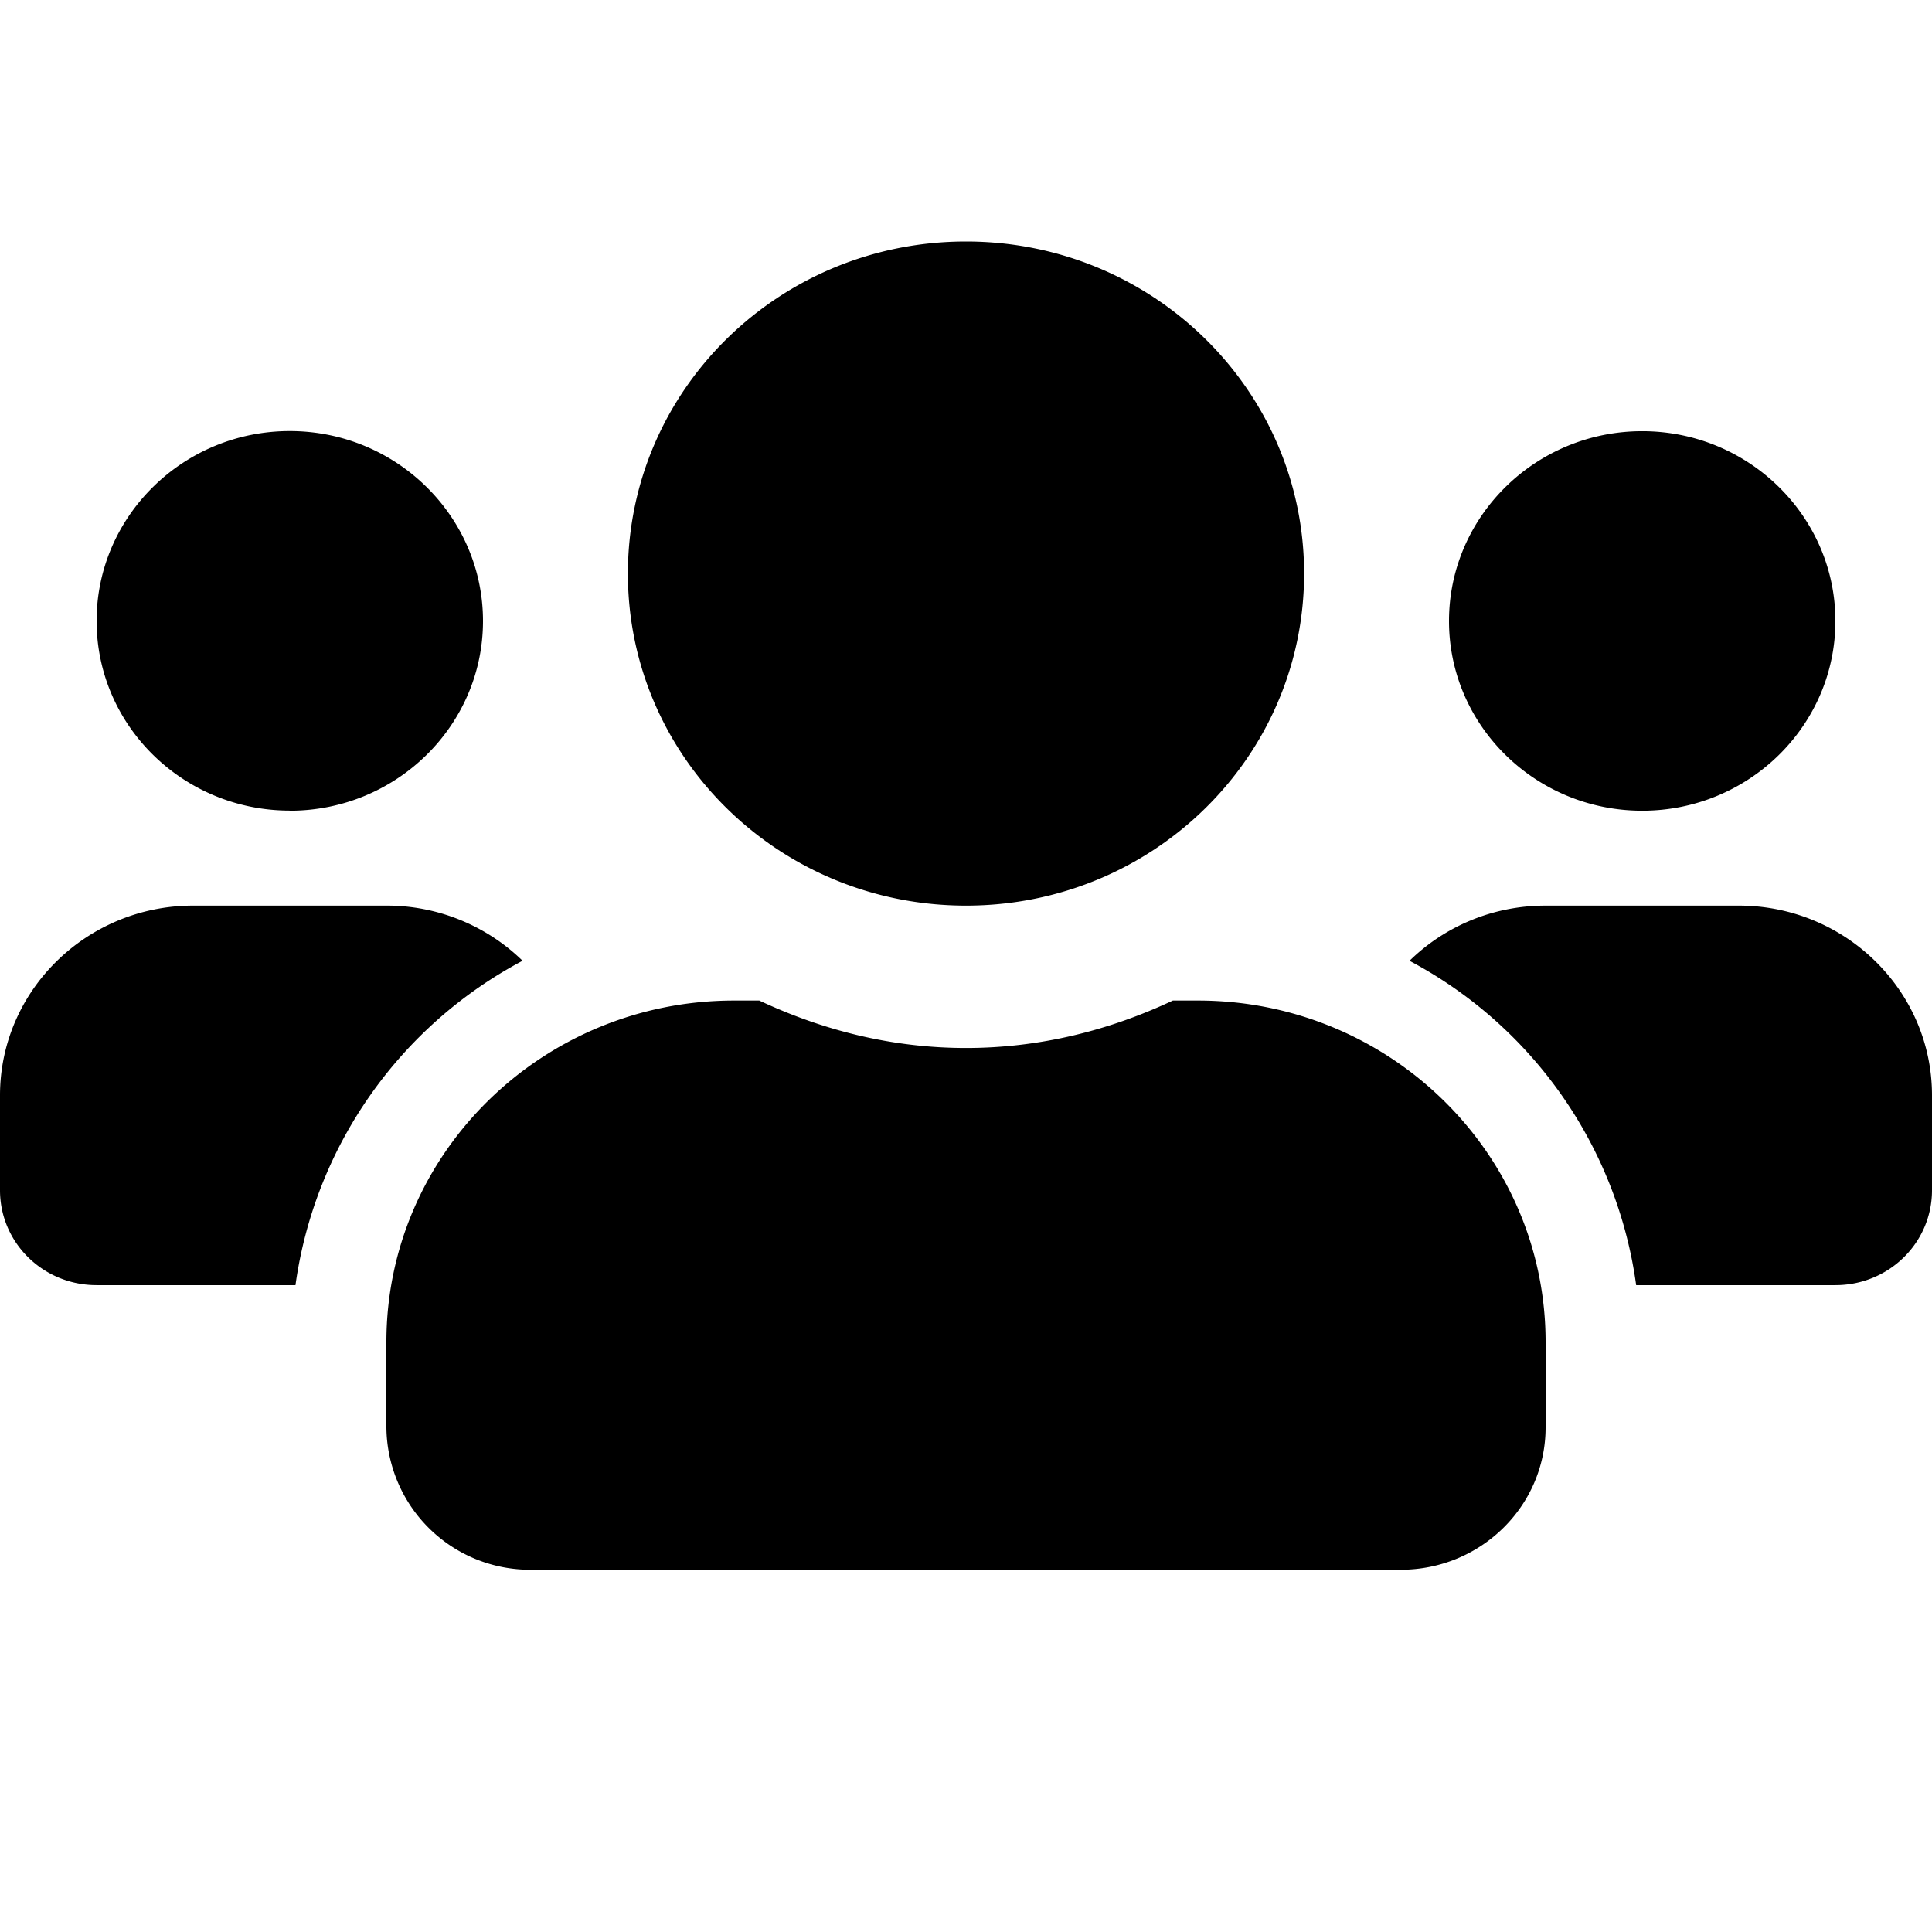 <svg xmlns="http://www.w3.org/2000/svg" width="16" height="16" fill="currentColor" aria-hidden="true" class="yc-icon nv-composite-bar__menu-icon"><svg xmlns="http://www.w3.org/2000/svg"><path d="M2.4 6.714c.882 0 1.6-.704 1.6-1.571S3.282 3.57 2.4 3.57c-.882 0-1.6.705-1.6 1.572 0 .867.717 1.571 1.6 1.571zm11.2 0c.882 0 1.6-.704 1.6-1.571s-.718-1.572-1.6-1.572c-.882 0-1.6.705-1.6 1.572 0 .867.718 1.571 1.6 1.571zm.8.786h-1.6c-.44 0-.838.174-1.127.457a3.592 3.592 0 0 1 1.877 2.686h1.65c.443 0 .8-.351.8-.786v-.786c0-.866-.717-1.571-1.6-1.571zM8 7.5c1.548 0 2.8-1.23 2.8-2.75S9.547 2 8 2C6.452 2 5.2 3.23 5.2 4.75S6.452 7.5 8 7.5zm1.92.786h-.207c-.52.245-1.098.393-1.713.393s-1.19-.148-1.712-.393H6.08c-1.59 0-2.88 1.267-2.88 2.828v.707A1.19 1.19 0 0 0 4.4 13h7.2c.663 0 1.2-.528 1.2-1.179v-.707c0-1.561-1.29-2.828-2.88-2.828zm-5.593-.33A1.61 1.61 0 0 0 3.2 7.5H1.6C.717 7.5 0 8.205 0 9.071v.786c0 .435.357.786.8.786h1.647a3.602 3.602 0 0 1 1.88-2.686z"/></svg></svg>